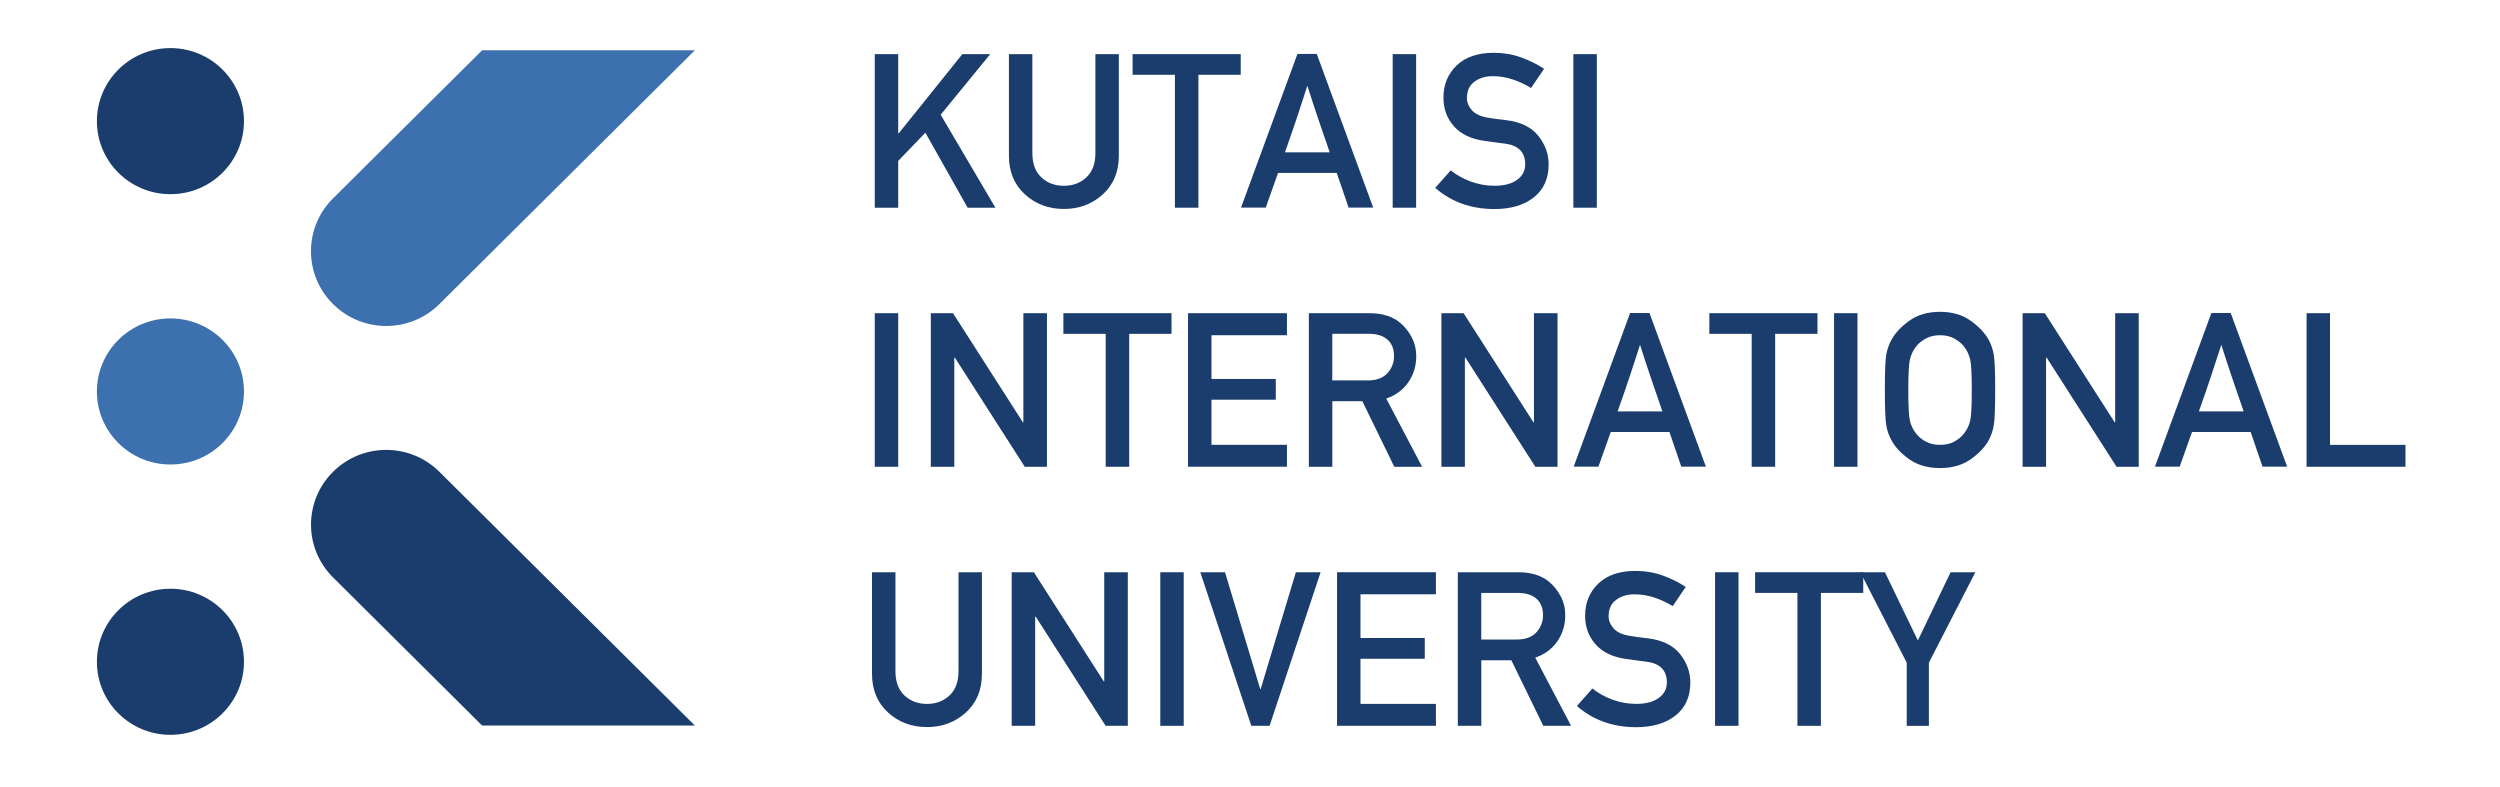 <svg width="178" height="56" viewBox="0 0 178 56" fill="none" xmlns="http://www.w3.org/2000/svg">
<path d="M62.284 14.789V3.854H63.953V9.49H63.992L68.519 3.854H70.505L66.977 8.17L70.874 14.789H68.894L65.886 9.446L63.953 11.458V14.789H62.284Z" fill="#1B3D6E"/>
<path d="M71.835 11.088V3.854H73.504V10.902C73.504 11.657 73.72 12.235 74.149 12.632C74.578 13.03 75.112 13.229 75.748 13.229C76.384 13.229 76.915 13.03 77.347 12.632C77.776 12.235 77.992 11.657 77.992 10.902V3.854H79.661V11.088C79.661 12.228 79.28 13.147 78.52 13.839C77.76 14.53 76.835 14.878 75.748 14.878C74.654 14.878 73.729 14.53 72.973 13.839C72.216 13.147 71.835 12.231 71.835 11.088Z" fill="#1B3D6E"/>
<path d="M83.654 14.789V5.325H80.641V3.854H88.34V5.325H85.327V14.789H83.654Z" fill="#1B3D6E"/>
<path d="M88.359 14.783L92.378 3.841H93.754L97.773 14.783H96.021L95.175 12.313H90.998L90.121 14.783H88.359ZM91.488 10.848H94.676C94.444 10.172 94.263 9.645 94.129 9.26C93.996 8.878 93.881 8.537 93.783 8.243C93.684 7.949 93.586 7.646 93.484 7.343C93.382 7.037 93.249 6.626 93.084 6.105C92.909 6.645 92.766 7.078 92.661 7.4C92.556 7.722 92.454 8.035 92.356 8.335C92.257 8.635 92.142 8.969 92.015 9.339C91.885 9.711 91.71 10.213 91.488 10.848Z" fill="#1B3D6E"/>
<path d="M99.159 14.789V3.854H100.828V14.789H99.159Z" fill="#1B3D6E"/>
<path d="M102.188 13.378L103.291 12.13C103.705 12.462 104.182 12.727 104.719 12.926C105.259 13.125 105.822 13.226 106.41 13.226C107.09 13.226 107.624 13.087 108.012 12.806C108.4 12.525 108.594 12.159 108.594 11.704C108.594 10.842 108.114 10.349 107.157 10.226C106.906 10.198 106.671 10.166 106.455 10.135C106.238 10.103 105.987 10.068 105.698 10.03C104.747 9.901 104.019 9.554 103.52 8.991C103.021 8.429 102.773 7.75 102.773 6.955C102.773 6.023 103.088 5.259 103.714 4.659C104.34 4.059 105.224 3.759 106.362 3.759C107.043 3.759 107.682 3.866 108.283 4.081C108.883 4.296 109.433 4.567 109.939 4.899L109.011 6.266C108.607 6.017 108.174 5.815 107.71 5.657C107.246 5.502 106.772 5.423 106.289 5.423C105.774 5.423 105.339 5.553 104.983 5.815C104.623 6.074 104.445 6.465 104.445 6.986C104.445 7.296 104.566 7.586 104.808 7.858C105.049 8.129 105.45 8.306 106.009 8.391C106.156 8.417 106.331 8.442 106.537 8.47C106.744 8.499 106.979 8.527 107.246 8.556C108.273 8.682 109.033 9.051 109.526 9.667C110.015 10.283 110.263 10.962 110.263 11.707C110.263 12.711 109.913 13.495 109.214 14.05C108.515 14.606 107.574 14.884 106.394 14.884C104.738 14.881 103.336 14.379 102.188 13.378Z" fill="#1B3D6E"/>
<path d="M112.024 14.789V3.854H113.693V14.789H112.024Z" fill="#1B3D6E"/>
<path d="M62.284 33.234V22.299H63.953V33.234H62.284Z" fill="#1B3D6E"/>
<path d="M66.274 33.234V22.299H67.854L72.833 30.073H72.864V22.299H74.543V33.234H72.963L67.984 25.46H67.946V33.234H66.274Z" fill="#1B3D6E"/>
<path d="M78.727 33.234V23.77H75.713V22.299H83.413V23.77H80.399V33.234H78.727Z" fill="#1B3D6E"/>
<path d="M84.589 33.234V22.299H91.63V23.868H86.258V26.982H90.836V28.459H86.258V31.671H91.63V33.231H84.589V33.234Z" fill="#1B3D6E"/>
<path d="M93.189 33.234V22.299H97.496C98.437 22.299 99.184 22.539 99.734 23.019C100.043 23.284 100.303 23.615 100.516 24.016C100.729 24.418 100.837 24.863 100.837 25.352C100.837 26.056 100.647 26.682 100.268 27.225C99.887 27.768 99.365 28.15 98.701 28.377L101.254 33.234H99.273L97 28.567H94.861V33.234H93.189ZM94.858 23.77V27.086H97.382C98.008 27.086 98.475 26.912 98.787 26.568C99.098 26.224 99.254 25.816 99.254 25.352C99.254 24.796 99.067 24.383 98.695 24.105C98.383 23.881 97.976 23.767 97.477 23.767H94.858V23.77Z" fill="#1B3D6E"/>
<path d="M102.627 33.234V22.299H104.207L109.185 30.073H109.217V22.299H110.896V33.234H109.316L104.337 25.46H104.299V33.234H102.627Z" fill="#1B3D6E"/>
<path d="M112.047 33.228L116.065 22.286H117.442L121.46 33.228H119.708L118.863 30.758H114.685L113.808 33.228H112.047ZM115.175 29.293H118.363C118.131 28.617 117.95 28.09 117.817 27.705C117.683 27.323 117.569 26.982 117.47 26.688C117.372 26.394 117.273 26.091 117.171 25.788C117.07 25.482 116.936 25.071 116.771 24.55C116.596 25.09 116.453 25.523 116.348 25.845C116.243 26.167 116.141 26.48 116.043 26.779C115.944 27.079 115.83 27.414 115.703 27.787C115.572 28.156 115.397 28.659 115.175 29.293Z" fill="#1B3D6E"/>
<path d="M124.719 33.234V23.77H121.705V22.299H129.405V23.77H126.391V33.234H124.719Z" fill="#1B3D6E"/>
<path d="M130.584 33.234V22.299H132.253V33.234H130.584Z" fill="#1B3D6E"/>
<path d="M134.202 27.771C134.202 26.454 134.237 25.608 134.307 25.226C134.377 24.847 134.504 24.496 134.685 24.174C134.942 23.701 135.365 23.252 135.95 22.832C136.538 22.412 137.263 22.201 138.131 22.201C138.993 22.201 139.717 22.412 140.302 22.832C140.89 23.252 141.316 23.701 141.583 24.174C141.758 24.493 141.882 24.844 141.952 25.226C142.022 25.608 142.057 26.454 142.057 27.771C142.057 29.088 142.022 29.934 141.952 30.316C141.882 30.695 141.758 31.046 141.583 31.368C141.316 31.848 140.89 32.293 140.302 32.707C139.714 33.12 138.993 33.326 138.131 33.326C137.266 33.326 136.538 33.12 135.95 32.707C135.362 32.293 134.942 31.848 134.685 31.368C134.504 31.049 134.377 30.698 134.307 30.316C134.237 29.934 134.202 29.088 134.202 27.771ZM135.871 27.771C135.871 28.895 135.909 29.628 135.988 29.963C136.068 30.297 136.214 30.601 136.43 30.872C136.596 31.093 136.824 31.283 137.111 31.437C137.397 31.595 137.737 31.674 138.131 31.674C138.525 31.674 138.865 31.595 139.151 31.437C139.438 31.279 139.667 31.09 139.832 30.872C140.048 30.601 140.194 30.3 140.274 29.963C140.353 29.628 140.391 28.898 140.391 27.771C140.391 26.65 140.353 25.921 140.274 25.586C140.194 25.251 140.048 24.942 139.832 24.664C139.667 24.452 139.438 24.269 139.151 24.108C138.865 23.947 138.525 23.868 138.131 23.868C137.737 23.868 137.397 23.947 137.111 24.108C136.824 24.269 136.596 24.452 136.43 24.664C136.214 24.945 136.065 25.251 135.988 25.586C135.912 25.921 135.871 26.65 135.871 27.771Z" fill="#1B3D6E"/>
<path d="M144.009 33.234V22.299H145.589L150.568 30.073H150.6V22.299H152.278V33.234H150.698L145.72 25.46H145.681V33.234H144.009Z" fill="#1B3D6E"/>
<path d="M153.432 33.228L157.45 22.286H158.827L162.845 33.228H161.093L160.248 30.758H156.071L155.193 33.228H153.432ZM156.56 29.293H159.749C159.517 28.617 159.335 28.09 159.202 27.705C159.068 27.323 158.954 26.982 158.855 26.688C158.757 26.394 158.658 26.091 158.557 25.788C158.455 25.482 158.321 25.071 158.156 24.55C157.981 25.09 157.838 25.523 157.733 25.845C157.628 26.167 157.527 26.48 157.428 26.779C157.329 27.079 157.215 27.414 157.088 27.787C156.957 28.156 156.783 28.659 156.56 29.293Z" fill="#1B3D6E"/>
<path d="M164.228 33.234V22.299H165.897V31.674H171.27V33.234H164.228Z" fill="#1B3D6E"/>
<path d="M62.087 47.978V40.743H63.756V47.792C63.756 48.547 63.973 49.124 64.402 49.522C64.831 49.92 65.365 50.119 66.001 50.119C66.637 50.119 67.168 49.92 67.6 49.522C68.029 49.124 68.245 48.547 68.245 47.792V40.743H69.914V47.978C69.914 49.118 69.533 50.037 68.773 50.728C68.013 51.42 67.088 51.767 66.001 51.767C64.907 51.767 63.982 51.42 63.225 50.728C62.469 50.037 62.087 49.121 62.087 47.978Z" fill="#1B3D6E"/>
<path d="M72.031 51.679V40.743H73.612L78.59 48.518H78.622V40.743H80.3V51.679H78.72L73.742 43.904H73.704V51.679H72.031Z" fill="#1B3D6E"/>
<path d="M82.612 51.679V40.743H84.281V51.679H82.612Z" fill="#1B3D6E"/>
<path d="M89.094 51.679L85.46 40.743H87.221L89.73 49.068H89.758L92.266 40.743H94.028L90.394 51.679H89.094Z" fill="#1B3D6E"/>
<path d="M95.198 51.679V40.743H102.239V42.313H96.867V45.426H101.444V46.904H96.867V50.116H102.239V51.676H95.198V51.679Z" fill="#1B3D6E"/>
<path d="M103.797 51.679V40.743H108.105C109.046 40.743 109.793 40.983 110.343 41.464C110.651 41.729 110.912 42.06 111.125 42.461C111.338 42.862 111.446 43.308 111.446 43.797C111.446 44.501 111.255 45.127 110.877 45.67C110.495 46.213 109.974 46.598 109.309 46.822L111.862 51.679H109.882L107.609 47.012H105.469V51.679H103.797ZM105.466 42.215V45.534H107.99C108.616 45.534 109.084 45.36 109.395 45.016C109.707 44.672 109.863 44.264 109.863 43.8C109.863 43.245 109.675 42.831 109.303 42.553C108.991 42.329 108.585 42.215 108.085 42.215H105.466Z" fill="#1B3D6E"/>
<path d="M112.276 50.267L113.379 49.02C113.792 49.352 114.269 49.617 114.806 49.816C115.347 50.015 115.909 50.116 116.497 50.116C117.178 50.116 117.712 49.977 118.1 49.696C118.488 49.415 118.681 49.049 118.681 48.594C118.681 47.732 118.201 47.239 117.245 47.116C116.993 47.084 116.758 47.056 116.542 47.024C116.326 46.993 116.075 46.958 115.785 46.92C114.835 46.791 114.107 46.443 113.608 45.881C113.109 45.319 112.861 44.64 112.861 43.844C112.861 42.913 113.175 42.149 113.802 41.549C114.428 40.949 115.312 40.649 116.45 40.649C117.13 40.649 117.769 40.756 118.37 40.971C118.971 41.186 119.521 41.457 120.026 41.789L119.098 43.156C118.694 42.907 118.262 42.705 117.798 42.55C117.334 42.395 116.86 42.316 116.377 42.316C115.862 42.316 115.426 42.446 115.07 42.708C114.711 42.967 114.533 43.358 114.533 43.879C114.533 44.189 114.654 44.479 114.895 44.751C115.137 45.022 115.537 45.199 116.097 45.284C116.243 45.31 116.418 45.335 116.625 45.363C116.831 45.392 117.067 45.42 117.334 45.449C118.36 45.575 119.12 45.944 119.613 46.56C120.103 47.176 120.351 47.855 120.351 48.6C120.351 49.604 120.001 50.388 119.301 50.943C118.602 51.499 117.661 51.777 116.482 51.777C114.825 51.771 113.423 51.269 112.276 50.267Z" fill="#1B3D6E"/>
<path d="M122.112 51.679V40.743H123.781V51.679H122.112Z" fill="#1B3D6E"/>
<path d="M127.977 51.679V42.215H124.963V40.743H132.663V42.215H129.649V51.679H127.977Z" fill="#1B3D6E"/>
<path d="M135.759 51.679V47.182L132.456 40.743H134.208L136.551 45.6L138.884 40.743H140.646L137.336 47.185V51.682H135.759V51.679Z" fill="#1B3D6E"/>
<path d="M12.135 13.826C15.026 13.826 17.371 11.498 17.371 8.625C17.371 5.753 15.026 3.424 12.135 3.424C9.243 3.424 6.899 5.753 6.899 8.625C6.899 11.498 9.243 13.826 12.135 13.826Z" fill="#1B3D6E"/>
<path d="M12.135 52.32C15.026 52.32 17.371 49.992 17.371 47.119C17.371 44.247 15.026 41.918 12.135 41.918C9.243 41.918 6.899 44.247 6.899 47.119C6.899 49.992 9.243 52.32 12.135 52.32Z" fill="#1B3D6E"/>
<path d="M12.135 33.073C15.026 33.073 17.371 30.744 17.371 27.872C17.371 25 15.026 22.671 12.135 22.671C9.243 22.671 6.899 25 6.899 27.872C6.899 30.744 9.243 33.073 12.135 33.073Z" fill="#3C70AF"/>
<path d="M34.328 51.66H49.476L31.285 33.591C29.193 31.513 25.801 31.513 23.713 33.591C21.621 35.669 21.621 39.038 23.713 41.113L34.328 51.66Z" fill="#1B3D6E"/>
<path d="M34.328 3.579H49.476L31.285 21.651C29.194 23.729 25.801 23.729 23.713 21.651C21.618 19.573 21.618 16.204 23.71 14.126L34.328 3.579Z" fill="#3C70AF"/>
</svg>
